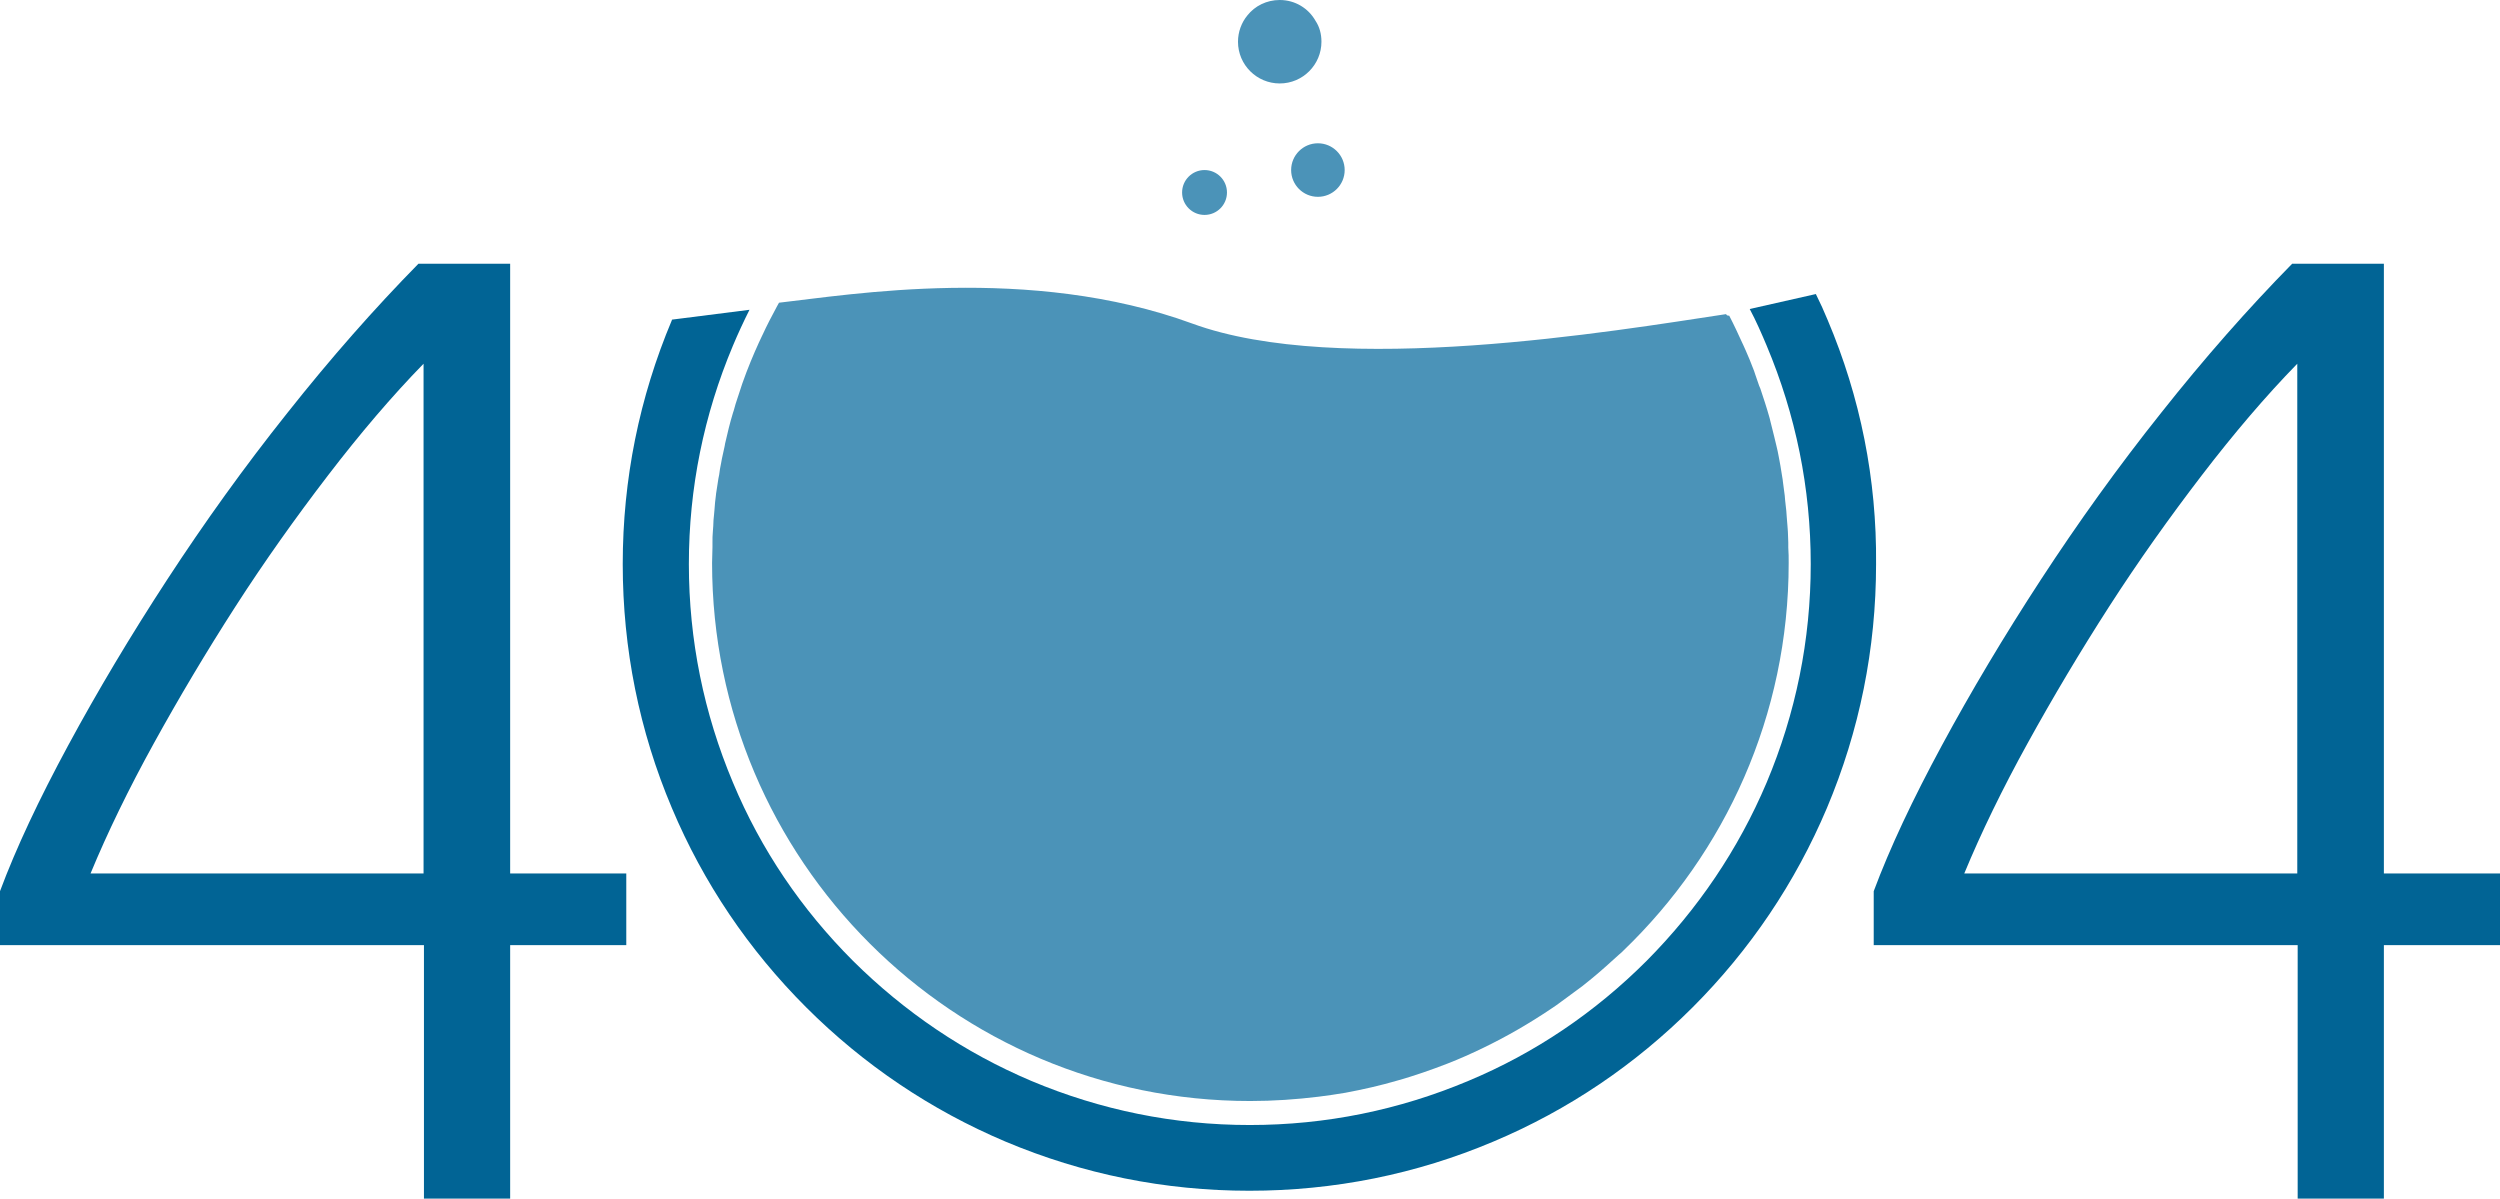 <?xml version="1.0" encoding="utf-8"?>
<!-- Generator: Adobe Illustrator 21.1.0, SVG Export Plug-In . SVG Version: 6.00 Build 0)  -->
<svg version="1.1" id="Layer_1" xmlns="http://www.w3.org/2000/svg" xmlns:xlink="http://www.w3.org/1999/xlink" x="0px" y="0px"
	 viewBox="0 0 635.1 304.5" style="enable-background:new 0 0 635.1 304.5;" xml:space="preserve">
<style type="text/css">
	.st0{fill:#4B93B8;}
	.st1{fill:#016495;}
</style>
<g>
	<circle class="st0" cx="334.8" cy="43.2" r="6.8"/>
	<circle class="st0" cx="306" cy="48.9" r="5.7"/>
	<path class="st0" d="M438.5,79.8c-28.5,4.3-98.2,16.1-135.6,2.4c-41.3-15.1-87.1-7.3-105-5.3c-0.2,0.3-0.3,0.6-0.5,0.9
		c-1.3,2.4-2.6,4.9-3.7,7.3c0,0.1-0.1,0.1-0.1,0.2c-0.6,1.2-1.1,2.4-1.6,3.5c0,0.1-0.1,0.2-0.1,0.2c-1.6,3.7-3.1,7.5-4.3,11.4
		c-0.1,0.2-0.1,0.4-0.2,0.6c-0.4,1.1-0.7,2.2-1,3.3c-0.1,0.2-0.1,0.4-0.2,0.6c-0.8,2.6-1.4,5.2-2,7.8c0,0.2-0.1,0.4-0.1,0.6
		c-0.2,1.1-0.5,2.1-0.7,3.2c-0.1,0.4-0.1,0.7-0.2,1.1c-0.2,1-0.4,2-0.5,3c-0.1,0.3-0.1,0.7-0.2,1c-0.2,1.3-0.4,2.6-0.6,3.9
		c0,0,0,0.1,0,0.1c-0.2,1.3-0.3,2.7-0.4,4c0,0.4-0.1,0.7-0.1,1.1c-0.1,1-0.2,1.9-0.2,2.9c0,0.5-0.1,0.9-0.1,1.4
		c-0.1,0.9-0.1,1.9-0.1,2.8c0,0.4,0,0.8,0,1.2c0,1.3-0.1,2.7-0.1,4c0,75.5,61.2,136.7,136.7,136.7c5.9,0,11.7-0.4,17.4-1.1
		c2.3-0.3,4.5-0.6,6.8-1c2.2-0.4,4.5-0.9,6.7-1.4c2.2-0.5,4.4-1.1,6.5-1.7c2.2-0.6,4.3-1.3,6.4-2c2.1-0.7,4.2-1.5,6.3-2.3
		c3.1-1.2,6.2-2.6,9.1-4c6-2.9,11.7-6.2,17.2-9.9c0.9-0.6,1.8-1.2,2.7-1.9c1.8-1.3,3.5-2.6,5.3-3.9c0.9-0.7,1.7-1.4,2.6-2.1
		c2.3-1.9,4.5-3.9,6.7-5.9c0.2-0.2,0.5-0.4,0.7-0.6c0.1-0.1,0.3-0.3,0.4-0.4c25.9-24.9,42-59.8,42-98.5c0-1.3,0-2.6-0.1-3.9
		c0-0.4,0-0.8,0-1.3c0-0.9-0.1-1.8-0.1-2.7c0-0.5-0.1-1-0.1-1.4c-0.1-0.8-0.1-1.7-0.2-2.5c0-0.5-0.1-0.9-0.1-1.4
		c-0.1-0.9-0.2-1.8-0.3-2.7c0-0.4-0.1-0.8-0.1-1.2c-0.2-1.3-0.3-2.5-0.5-3.8c0,0,0-0.1,0-0.1c-0.2-1.2-0.4-2.5-0.6-3.7
		c-0.1-0.4-0.1-0.7-0.2-1.1c-0.2-0.9-0.3-1.8-0.5-2.6c-0.1-0.4-0.2-0.8-0.3-1.3c-0.2-0.9-0.4-1.7-0.6-2.5c-0.1-0.4-0.2-0.8-0.3-1.2
		c-0.2-0.9-0.5-1.9-0.7-2.8c-0.1-0.3-0.1-0.6-0.2-0.8c-0.7-2.5-1.5-4.9-2.3-7.3c-0.1-0.2-0.2-0.5-0.3-0.7c-0.3-1-0.7-1.9-1-2.9
		c-0.1-0.3-0.2-0.6-0.3-0.9c-0.4-0.9-0.7-1.9-1.1-2.8c-0.1-0.2-0.2-0.5-0.3-0.7c-0.5-1.1-0.9-2.2-1.4-3.2c0-0.1-0.1-0.1-0.1-0.2
		c-1.1-2.4-2.2-4.8-3.4-7.1C438.7,80.2,438.6,80,438.5,79.8z"/>
	<path class="st1" d="M464.3,81.3c-0.9-2.2-1.9-4.4-3-6.6l-16.8,3.8c1.6,3,3,6.2,4.3,9.3c7.4,17.6,11.2,36.2,11.2,55.5
		s-3.8,37.9-11.2,55.5c-7.2,17-17.5,32.2-30.5,45.3c-13.1,13.1-28.3,23.4-45.3,30.5c-17.6,7.4-36.2,11.2-55.5,11.2
		s-37.9-3.8-55.5-11.2c-17-7.2-32.2-17.5-45.3-30.5c-13.1-13.1-23.4-28.3-30.5-45.3c-7.4-17.6-11.2-36.2-11.2-55.5
		s3.8-37.9,11.2-55.5c1.3-3.1,2.7-6.1,4.2-9.1l-19.7,2.5c0,0,0,0.1,0,0.1c-8.3,19.7-12.5,40.5-12.5,62c0,21.5,4.2,42.4,12.5,62
		c8,19,19.5,36,34.1,50.6c14.6,14.6,31.7,26.1,50.6,34.1c19.7,8.3,40.5,12.5,62,12.5s42.4-4.2,62-12.5c19-8,36-19.5,50.6-34.1
		c14.6-14.6,26.1-31.7,34.1-50.6c8.3-19.7,12.5-40.5,12.5-62C476.8,121.8,472.6,100.9,464.3,81.3z"/>
	<g>
		<path class="st0" d="M335.7,10.6c0,5.8-4.7,10.6-10.6,10.6c-5.8,0-10.6-4.7-10.6-10.6c0-2.5,0.9-4.9,2.4-6.7
			c1.9-2.4,4.9-3.9,8.2-3.9c3.9,0,7.3,2.1,9.1,5.3C335.2,6.8,335.7,8.6,335.7,10.6z"/>
	</g>
</g>
<g>
	<path class="st1" d="M0,226.4c4.1-11,9.9-23.3,17.3-37c7.4-13.7,15.8-27.8,25.2-42.2c9.4-14.4,19.5-28.5,30.5-42.3
		C84,91,95.1,78.4,106.3,67h23.3v154.9h29.5v18.2h-29.5v64.4h-21.9v-64.4H0V226.4z M107.6,221.9V92.4c-8,8.2-16.1,17.7-24.3,28.4
		c-8.2,10.7-16.1,21.8-23.5,33.3c-7.4,11.5-14.3,23.1-20.7,34.7c-6.4,11.6-11.8,22.7-16.1,33.1H107.6z"/>
</g>
<g>
	<path class="st1" d="M476,226.4c4.1-11,9.9-23.3,17.3-37c7.4-13.7,15.8-27.8,25.2-42.2c9.4-14.4,19.5-28.5,30.5-42.3
		C560,91,571.1,78.4,582.3,67h23.3v154.9h29.5v18.2h-29.5v64.4h-21.9v-64.4H476V226.4z M583.6,221.9V92.4
		c-8,8.2-16.1,17.7-24.3,28.4c-8.2,10.7-16.1,21.8-23.5,33.3c-7.4,11.5-14.3,23.1-20.7,34.7c-6.4,11.6-11.8,22.7-16.1,33.1H583.6z"
		/>
</g>
</svg>
